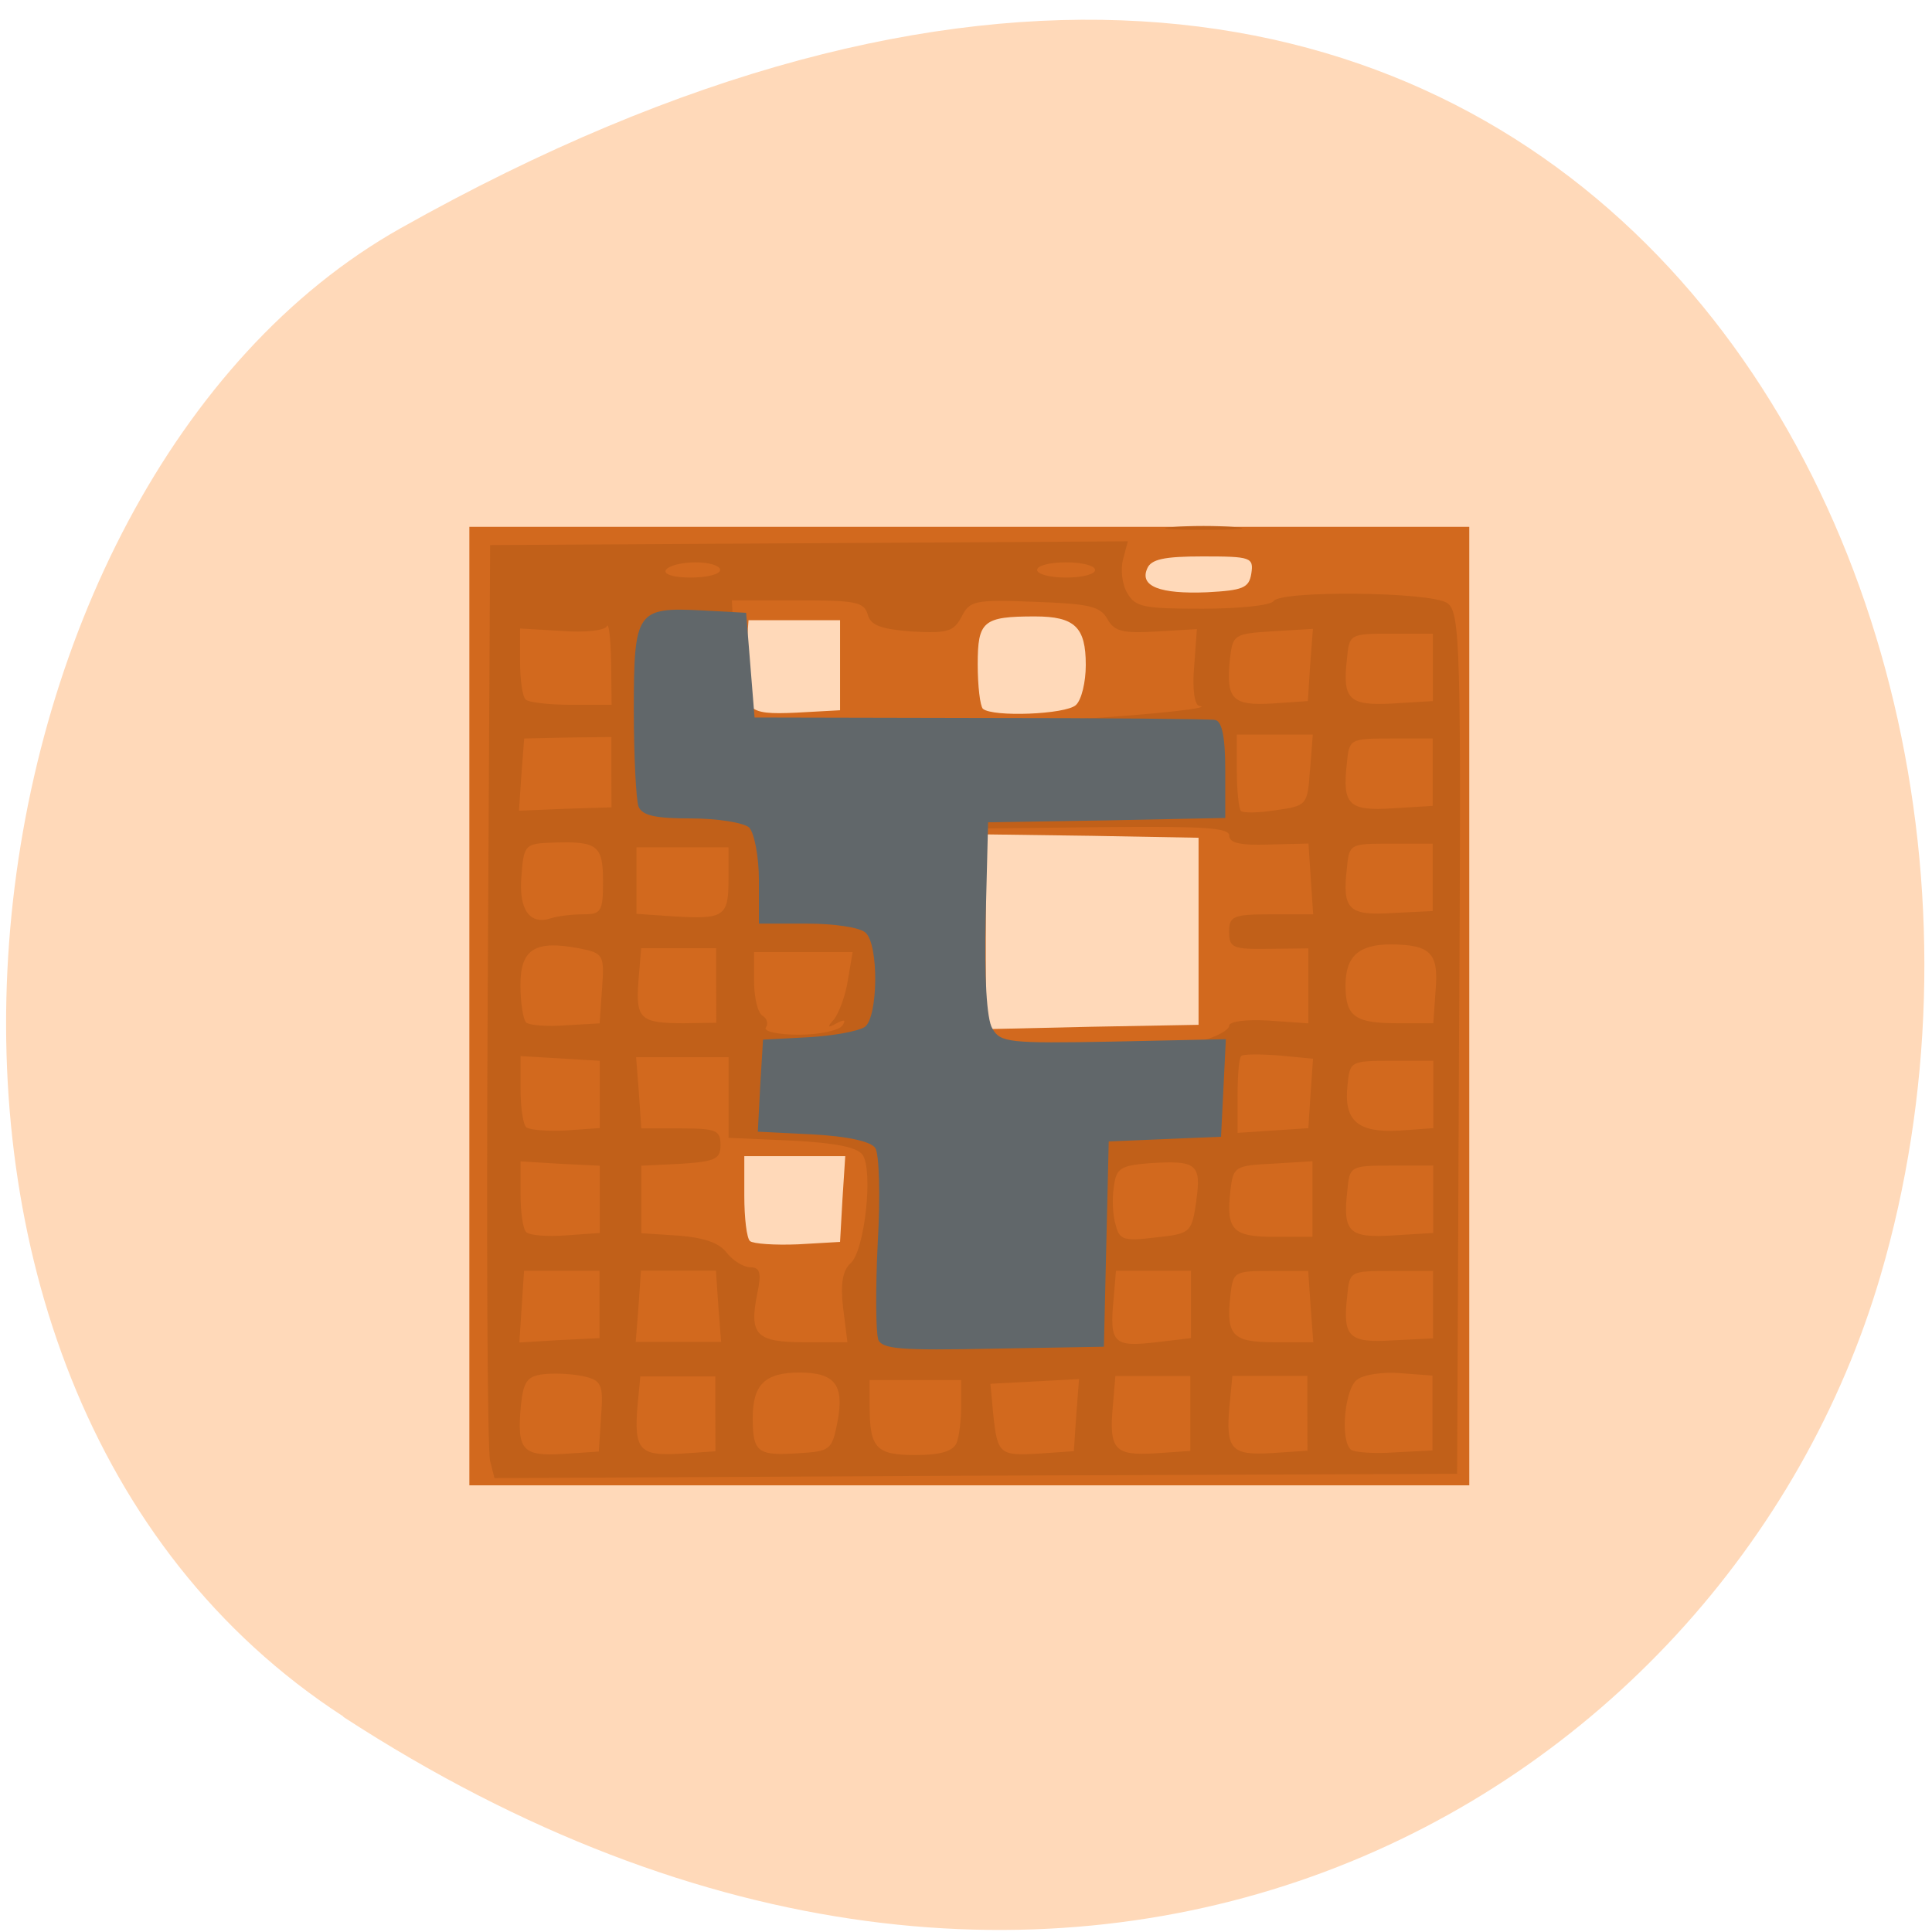 <svg xmlns="http://www.w3.org/2000/svg" viewBox="0 0 16 16"><path d="m 2.844 14.219 c 5.984 3.891 11.438 0.75 12.73 -3.656 c 1.738 -5.926 -2.836 -13.973 -12.258 -8.672 c -3.746 2.109 -4.738 9.555 -0.473 12.324" fill="#ffd9b9"/><path d="m 3.887 8.332 v -3.969 h 8.281 v 7.938 h -8.281 m 3.09 -2.371 l 0.023 -0.355 h -0.836 v 0.328 c 0 0.184 0.02 0.352 0.047 0.375 c 0.027 0.023 0.207 0.035 0.398 0.027 l 0.348 -0.02 m 2.969 -2.574 v -0.773 l -0.879 -0.016 l -0.883 -0.012 v 1.613 l 0.883 -0.02 l 0.879 -0.016 m -2.969 -2.98 v -0.371 h -0.758 l -0.023 0.305 c -0.031 0.449 -0.004 0.48 0.418 0.461 l 0.363 -0.02 m 1.953 -0.043 c 0.047 -0.043 0.082 -0.191 0.082 -0.332 c 0 -0.313 -0.09 -0.402 -0.422 -0.402 c -0.43 0 -0.473 0.039 -0.473 0.398 c 0 0.18 0.02 0.344 0.043 0.367 c 0.082 0.07 0.684 0.047 0.77 -0.031 m 1.453 -1.09 c 0.02 -0.133 -0.004 -0.141 -0.402 -0.141 c -0.32 0 -0.43 0.023 -0.461 0.102 c -0.063 0.145 0.105 0.211 0.496 0.195 c 0.297 -0.016 0.348 -0.035 0.367 -0.156" fill="#d2691e"/><path d="m 4.059 12.1 c -0.023 -0.078 -0.031 -1.816 -0.02 -3.863 l 0.02 -3.723 l 5.281 -0.031 l -0.039 0.148 c -0.023 0.086 -0.008 0.211 0.035 0.281 c 0.066 0.117 0.141 0.129 0.621 0.129 c 0.301 0 0.566 -0.027 0.59 -0.063 c 0.063 -0.09 1.297 -0.078 1.438 0.016 c 0.109 0.074 0.117 0.348 0.098 3.645 l -0.016 3.566 l -3.984 0.016 l -3.988 0.02 m 0.883 -0.512 c 0.02 -0.266 0.004 -0.297 -0.148 -0.332 c -0.094 -0.02 -0.242 -0.027 -0.332 -0.016 c -0.133 0.016 -0.164 0.063 -0.184 0.258 c -0.035 0.371 0.012 0.422 0.348 0.402 l 0.297 -0.02 m 0.965 -0.313 v -0.309 h -0.621 l -0.023 0.238 c -0.031 0.371 0.016 0.422 0.352 0.402 l 0.293 -0.02 m 1.012 -0.25 c 0.055 -0.301 -0.023 -0.402 -0.316 -0.402 c -0.285 0 -0.387 0.098 -0.387 0.375 c 0 0.285 0.039 0.316 0.379 0.293 c 0.266 -0.016 0.277 -0.027 0.324 -0.266 m 0.984 0.184 c 0.023 -0.055 0.039 -0.195 0.039 -0.313 v -0.211 h -0.758 v 0.211 c 0 0.352 0.051 0.41 0.379 0.41 c 0.207 0 0.309 -0.031 0.34 -0.098 m 0.992 -0.23 l 0.023 -0.301 l -0.734 0.039 l 0.023 0.246 c 0.035 0.336 0.051 0.352 0.379 0.332 l 0.289 -0.02 m 0.965 -0.313 v -0.309 h -0.621 l -0.02 0.238 c -0.035 0.371 0.012 0.422 0.348 0.402 l 0.293 -0.02 m 0.969 -0.313 v -0.309 h -0.621 l -0.023 0.238 c -0.035 0.371 0.012 0.422 0.348 0.402 l 0.297 -0.02 m 1.035 -0.313 v -0.309 l -0.266 -0.02 c -0.145 -0.012 -0.309 0.012 -0.359 0.055 c -0.102 0.074 -0.141 0.5 -0.051 0.578 c 0.027 0.023 0.191 0.035 0.363 0.023 l 0.313 -0.016 m -2 -1.211 v -0.277 h -0.621 l -0.02 0.238 c -0.035 0.359 0 0.395 0.344 0.355 l 0.297 -0.035 m -4.898 -0.281 v -0.277 h -0.625 l -0.039 0.594 l 0.332 -0.02 l 0.332 -0.016 m 0.984 -0.266 l -0.02 -0.293 h -0.621 l -0.02 0.293 l -0.023 0.297 h 0.707 m 1.01 -0.285 c -0.023 -0.191 -0.004 -0.309 0.063 -0.367 c 0.117 -0.105 0.188 -0.77 0.098 -0.898 c -0.047 -0.063 -0.223 -0.098 -0.586 -0.117 l -0.523 -0.023 v -0.668 h -0.766 l 0.023 0.297 l 0.02 0.293 h 0.328 c 0.293 0 0.328 0.016 0.328 0.137 c 0 0.117 -0.043 0.137 -0.328 0.156 l -0.328 0.016 v 0.559 l 0.309 0.02 c 0.207 0.016 0.336 0.059 0.398 0.141 c 0.051 0.066 0.141 0.121 0.195 0.121 c 0.082 0 0.094 0.047 0.059 0.215 c -0.07 0.344 -0.012 0.406 0.391 0.406 h 0.355 m 3.836 -0.297 l -0.02 -0.293 h -0.313 c -0.301 0 -0.309 0.004 -0.332 0.207 c -0.035 0.328 0.016 0.383 0.371 0.383 h 0.316 m 0.992 -0.313 v -0.277 h -0.344 c -0.344 0 -0.348 0 -0.367 0.207 c -0.039 0.34 0.012 0.391 0.383 0.367 l 0.328 -0.016 m -1.961 -1.141 c 0.043 -0.305 0.004 -0.336 -0.398 -0.309 c -0.234 0.02 -0.266 0.043 -0.285 0.199 c -0.016 0.098 -0.008 0.238 0.016 0.313 c 0.031 0.125 0.07 0.133 0.332 0.102 c 0.289 -0.031 0.297 -0.039 0.336 -0.305 m -4.941 -0.008 v -0.281 l -0.328 -0.016 l -0.328 -0.02 v 0.27 c 0 0.152 0.02 0.293 0.047 0.316 c 0.027 0.027 0.176 0.039 0.328 0.027 l 0.281 -0.02 m 5.902 -0.281 v -0.313 l -0.328 0.02 c -0.316 0.016 -0.328 0.023 -0.352 0.227 c -0.035 0.324 0.02 0.379 0.367 0.379 h 0.313 m 1 -0.309 v -0.281 h -0.344 c -0.344 0 -0.348 0.004 -0.367 0.207 c -0.039 0.344 0.012 0.395 0.383 0.371 l 0.328 -0.02 m -6.902 -1.145 v -0.281 l -0.656 -0.039 v 0.273 c 0 0.148 0.02 0.293 0.047 0.316 c 0.027 0.023 0.176 0.035 0.328 0.027 l 0.281 -0.02 m 5.887 -0.289 l 0.02 -0.285 l -0.281 -0.027 c -0.156 -0.012 -0.297 -0.012 -0.313 0.004 c -0.02 0.016 -0.031 0.164 -0.031 0.332 v 0.305 l 0.586 -0.039 m 1.035 -0.277 v -0.281 h -0.344 c -0.344 0 -0.348 0.004 -0.367 0.207 c -0.031 0.289 0.086 0.391 0.43 0.371 l 0.281 -0.02 m -1.918 -0.723 c 0.125 -0.035 0.227 -0.09 0.227 -0.125 c 0 -0.035 0.137 -0.055 0.328 -0.043 l 0.328 0.023 v -0.621 l -0.328 0.004 c -0.297 0.004 -0.328 -0.008 -0.328 -0.141 c 0 -0.129 0.031 -0.145 0.348 -0.145 h 0.348 l -0.039 -0.586 l -0.328 0.008 c -0.234 0.008 -0.328 -0.012 -0.328 -0.074 c 0 -0.066 -0.215 -0.078 -1.055 -0.07 l -1.051 0.012 l -0.02 0.789 c -0.012 0.461 0.008 0.844 0.051 0.914 c 0.063 0.105 0.152 0.117 0.848 0.117 c 0.426 0.004 0.879 -0.027 1 -0.063 m -2.977 -0.125 c 0.031 -0.047 0.02 -0.055 -0.047 -0.02 c -0.078 0.043 -0.082 0.035 -0.02 -0.035 c 0.039 -0.051 0.094 -0.195 0.113 -0.324 l 0.039 -0.23 h -0.816 v 0.242 c 0 0.137 0.031 0.262 0.07 0.285 c 0.035 0.02 0.051 0.066 0.027 0.098 c -0.02 0.031 0.098 0.059 0.273 0.059 c 0.172 0 0.332 -0.035 0.359 -0.074 m -1.988 -0.309 c 0.02 -0.277 0.012 -0.293 -0.188 -0.332 c -0.367 -0.07 -0.488 0.004 -0.488 0.305 c 0 0.145 0.023 0.285 0.047 0.309 c 0.027 0.023 0.176 0.035 0.328 0.023 l 0.281 -0.016 m 0.965 -0.313 v -0.309 h -0.621 l -0.023 0.273 c -0.023 0.313 0.016 0.348 0.379 0.348 l 0.266 -0.004 m 5.957 -0.27 c 0.027 -0.309 -0.043 -0.375 -0.367 -0.379 c -0.27 0 -0.379 0.098 -0.379 0.34 c 0 0.258 0.078 0.313 0.43 0.313 h 0.297 m -7.04 -0.902 c 0.148 0 0.164 -0.023 0.164 -0.27 c 0 -0.301 -0.043 -0.336 -0.414 -0.324 c -0.234 0.008 -0.242 0.016 -0.262 0.281 c -0.023 0.277 0.07 0.406 0.25 0.344 c 0.051 -0.016 0.168 -0.031 0.262 -0.031 m 1.203 -0.285 v -0.27 h -0.762 v 0.551 l 0.293 0.02 c 0.434 0.027 0.469 0.004 0.469 -0.301 m 5.832 -0.023 v -0.277 h -0.344 c -0.344 0 -0.348 0 -0.367 0.207 c -0.039 0.34 0.016 0.391 0.383 0.367 l 0.328 -0.016 m -1.016 -1.164 l 0.023 -0.297 h -0.629 v 0.301 c 0 0.164 0.016 0.316 0.035 0.332 c 0.02 0.016 0.148 0.016 0.293 -0.008 c 0.25 -0.035 0.258 -0.043 0.277 -0.328 m -5.785 0.012 v -0.289 l -0.363 0.004 l -0.359 0.008 l -0.023 0.301 l -0.02 0.297 l 0.383 -0.016 l 0.383 -0.012 m 6.801 -0.289 v -0.281 h -0.344 c -0.344 0 -0.348 0.004 -0.367 0.207 c -0.039 0.344 0.016 0.395 0.383 0.371 l 0.328 -0.02 m -4.297 -0.715 c 0.258 0 0.676 0.004 0.93 0.008 c 0.406 0.008 1.621 -0.098 1.434 -0.121 c -0.039 -0.004 -0.059 -0.145 -0.043 -0.32 l 0.023 -0.316 l -0.336 0.02 c -0.277 0.016 -0.348 0 -0.406 -0.105 c -0.059 -0.105 -0.152 -0.125 -0.602 -0.141 c -0.5 -0.02 -0.539 -0.008 -0.605 0.125 c -0.066 0.121 -0.113 0.137 -0.41 0.121 c -0.258 -0.02 -0.344 -0.051 -0.367 -0.141 c -0.031 -0.105 -0.102 -0.117 -0.578 -0.117 h -0.547 l 0.023 0.449 c 0.035 0.645 0.012 0.621 0.551 0.574 c 0.258 -0.02 0.676 -0.039 0.934 -0.035 m -2.508 -0.477 c -0.004 -0.199 -0.02 -0.332 -0.035 -0.297 c -0.016 0.035 -0.184 0.055 -0.375 0.039 l -0.344 -0.02 v 0.273 c 0 0.152 0.02 0.293 0.047 0.316 c 0.023 0.023 0.195 0.043 0.379 0.043 h 0.332 m 5.785 -0.328 l 0.023 -0.301 l -0.332 0.02 c -0.32 0.02 -0.332 0.027 -0.355 0.227 c -0.035 0.336 0.02 0.391 0.352 0.371 l 0.293 -0.02 m 1.035 -0.281 v -0.277 h -0.344 c -0.344 0 -0.348 0.004 -0.367 0.207 c -0.039 0.34 0.016 0.391 0.383 0.371 l 0.328 -0.02 m -5.902 -1.086 c 0 -0.035 -0.09 -0.063 -0.203 -0.063 c -0.113 0 -0.223 0.027 -0.246 0.063 c -0.023 0.035 0.059 0.063 0.203 0.063 c 0.137 0 0.246 -0.027 0.246 -0.063 m 3.105 0 c 0 -0.035 -0.105 -0.063 -0.242 -0.063 c -0.133 0 -0.238 0.027 -0.238 0.063 c 0 0.035 0.105 0.063 0.238 0.063 c 0.137 0 0.242 -0.027 0.242 -0.063 m 0.641 -0.355 c 0.141 -0.012 0.375 -0.012 0.516 0 c 0.145 0.012 0.027 0.023 -0.258 0.023 c -0.285 0 -0.402 -0.012 -0.258 -0.023" fill="#c16019"/><path d="m 7.273 11.09 c -0.02 -0.055 -0.023 -0.414 -0.004 -0.797 c 0.023 -0.387 0.012 -0.738 -0.02 -0.785 c -0.035 -0.055 -0.23 -0.098 -0.516 -0.113 l -0.457 -0.023 l 0.02 -0.383 l 0.023 -0.379 l 0.375 -0.02 c 0.211 -0.012 0.418 -0.051 0.469 -0.086 c 0.109 -0.082 0.117 -0.684 0.004 -0.781 c -0.047 -0.043 -0.262 -0.074 -0.484 -0.074 h -0.398 v -0.359 c 0 -0.199 -0.039 -0.395 -0.082 -0.438 c -0.047 -0.039 -0.262 -0.074 -0.477 -0.074 c -0.297 0 -0.406 -0.023 -0.438 -0.098 c -0.02 -0.055 -0.039 -0.414 -0.039 -0.797 c 0 -0.824 0.023 -0.855 0.563 -0.828 l 0.367 0.02 l 0.07 0.867 l 1.863 0.004 c 1.027 0 1.902 0.008 1.949 0.016 c 0.059 0.008 0.086 0.141 0.086 0.414 v 0.398 l -0.98 0.02 l -0.984 0.016 l -0.02 0.793 c -0.012 0.477 0.008 0.84 0.055 0.914 c 0.066 0.117 0.133 0.125 1 0.109 l 0.934 -0.02 l -0.02 0.406 l -0.02 0.402 l -0.93 0.039 l -0.02 0.848 l -0.02 0.852 l -0.914 0.016 c -0.781 0.016 -0.922 0.004 -0.957 -0.078" fill="#61676a"/></svg>